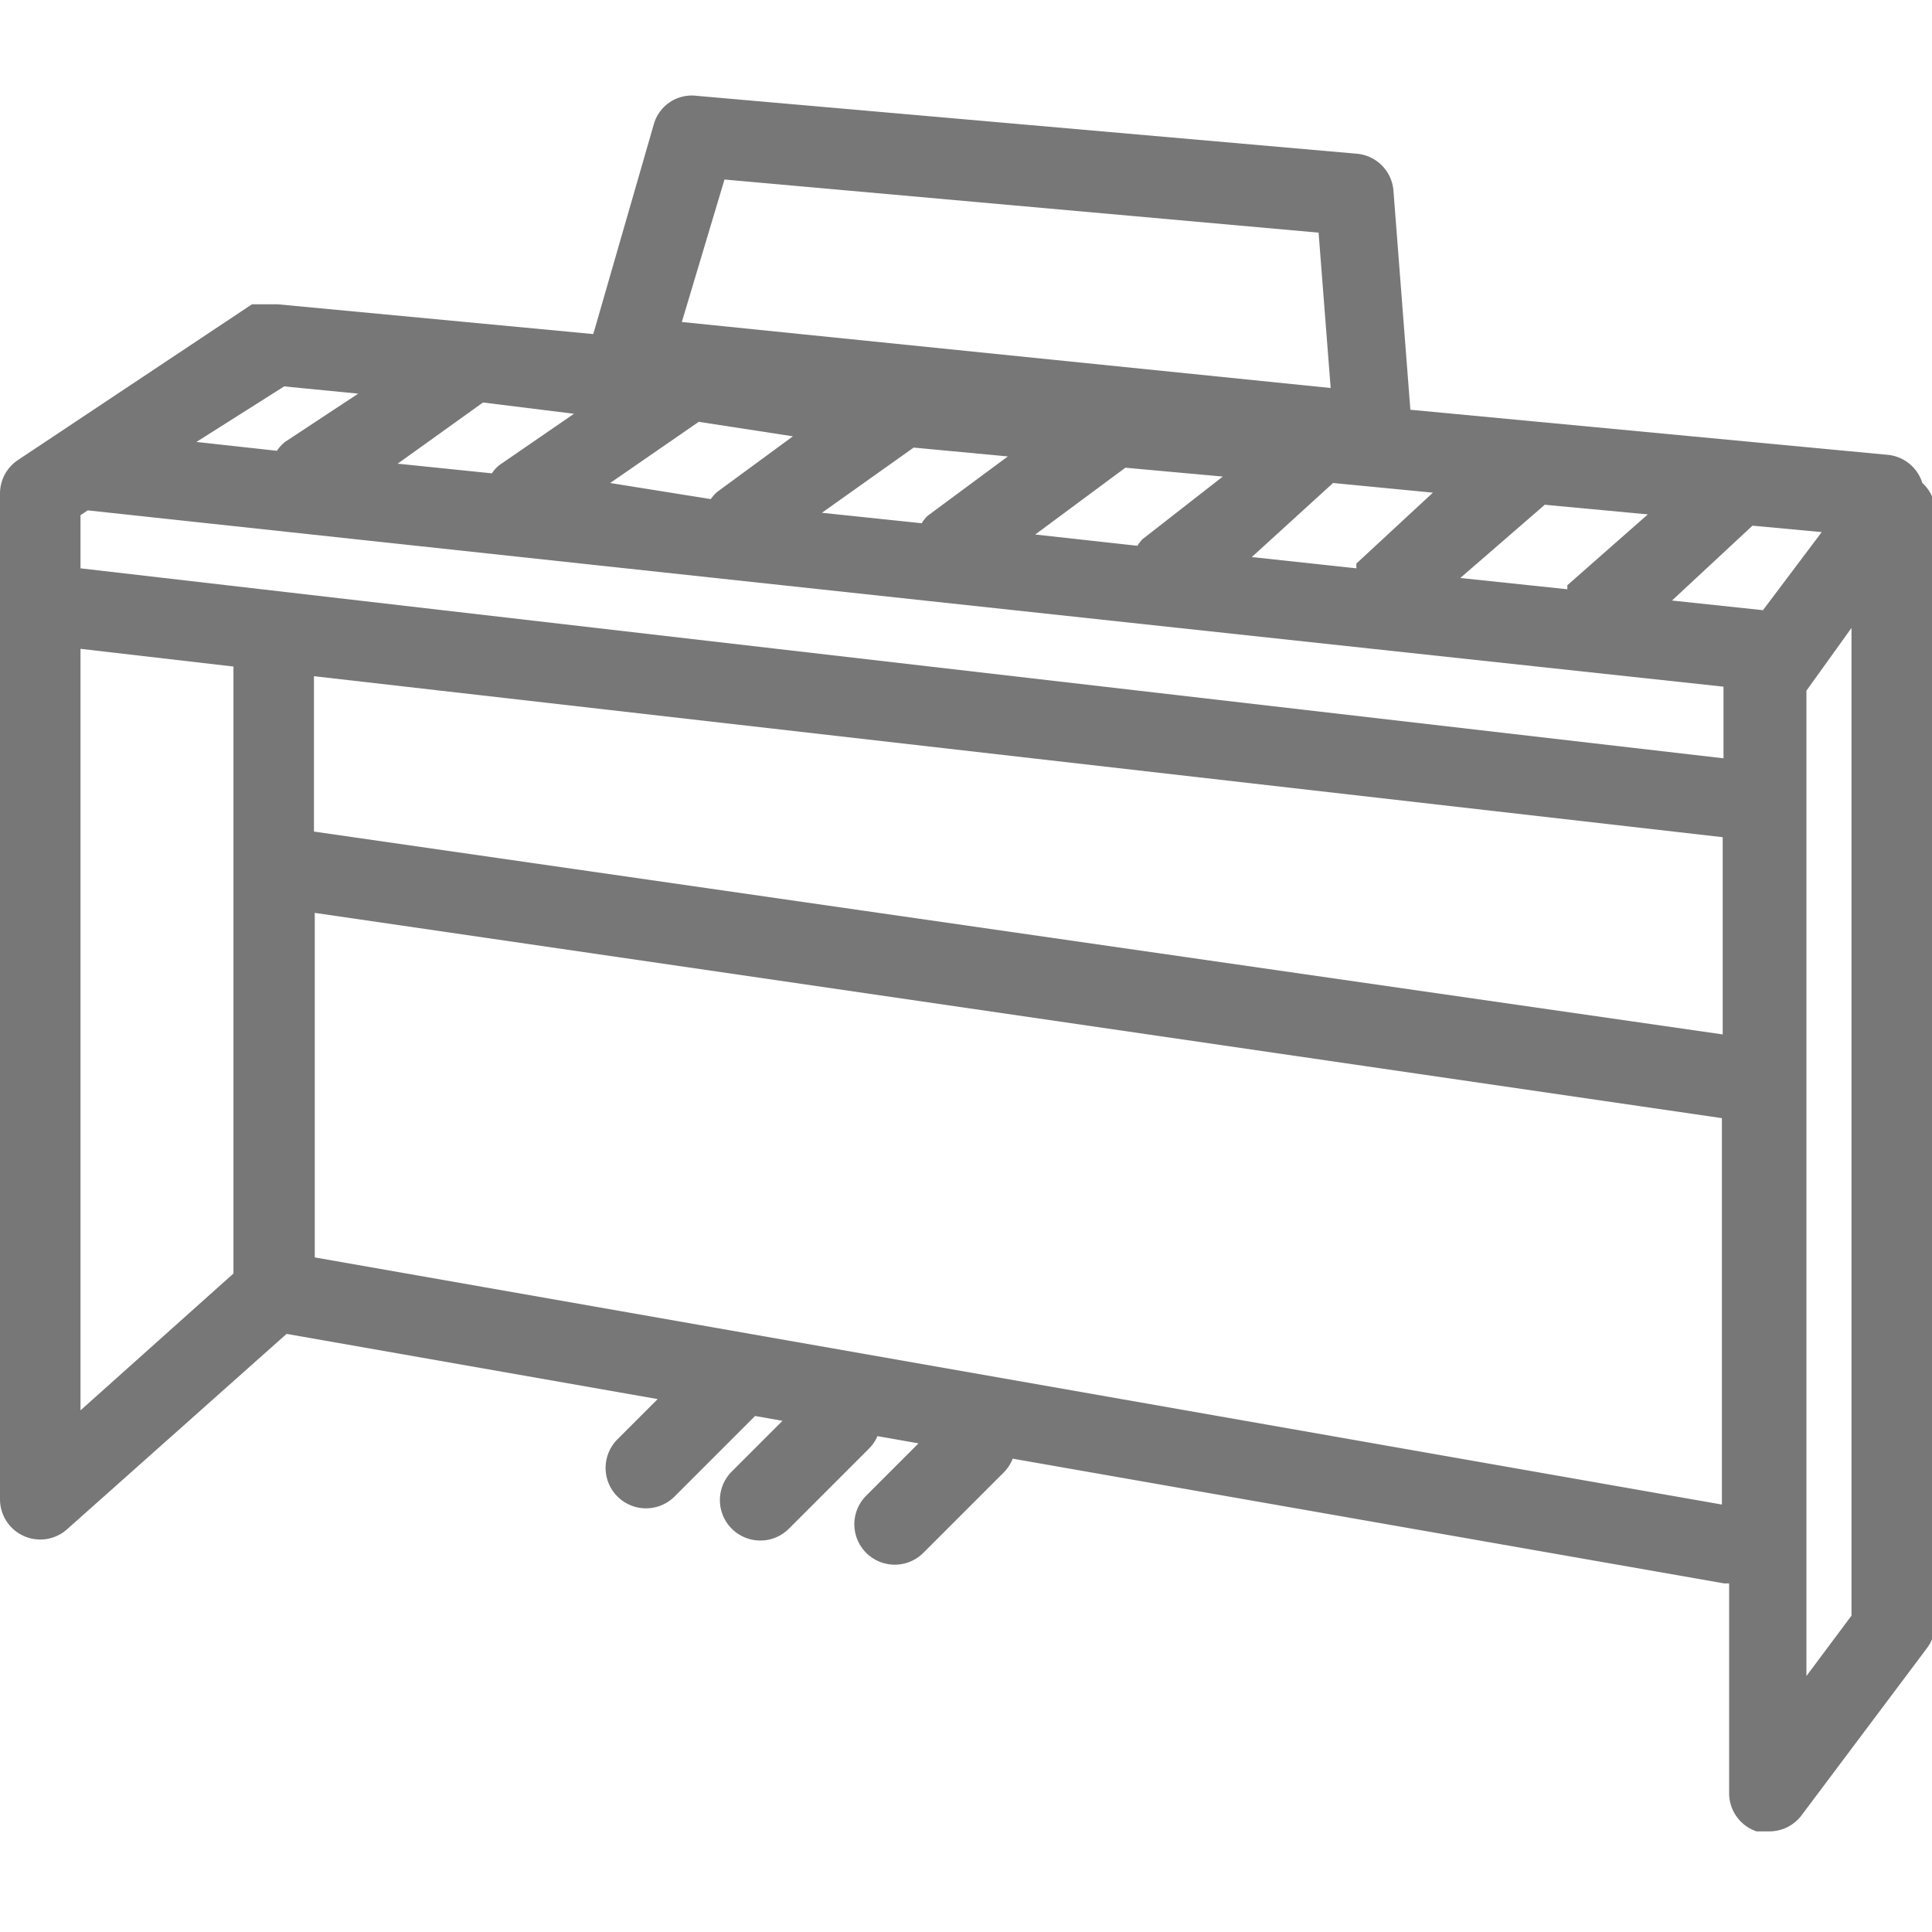<svg id="Layer_1" data-name="Layer 1" xmlns="http://www.w3.org/2000/svg" viewBox="0 0 24 24"><defs><style>.cls-1{fill:#777;}</style></defs><title>digital-piano</title><path class="cls-1" d="M23.88,6a.5.5,0,0,0-.43-.35l-5.93-.56-.21-2.72a.5.5,0,0,0-.45-.46L8.65,1.19a.49.49,0,0,0-.53.36l-.75,2.6L3.45,3.78H3.29l-.1,0-.06,0L.23,5.71A.5.5,0,0,0,0,6.13v12.5A.5.5,0,0,0,.83,19l2.73-2.43,4.61.81-.5.5a.5.5,0,1,0,.71.71l1-1h0l.34.06-.63.63a.5.5,0,1,0,.71.71l1-1a.49.49,0,0,0,.1-.15l.51.09-.65.65a.5.5,0,1,0,.71.71l1-1a.5.5,0,0,0,.11-.17l8.84,1.55h.06v2.61a.5.5,0,0,0,.34.47l.16,0a.5.5,0,0,0,.4-.2l1.56-2.08a.5.5,0,0,0,.1-.3V6.32A.49.49,0,0,0,23.88,6ZM9,2.23l7.38.66.15,1.93L8.47,4ZM1,6.4l.09-.06L21.41,8.53v.89L1,7.06H1ZM3.53,4.8l.92.09-.91.6a.48.48,0,0,0-.1.11l-1-.11Zm3.6.34-.93.64a.48.48,0,0,0-.09.1L4.94,5.76,6,5ZM19.47,7.32l-1.33-.14,1.05-.91h0l1.28.12-1,.88ZM16.85,7a.47.47,0,0,0,0,.06l-1.3-.14L16.56,6l1.24.12Zm-7-1.58-.94.69a.48.48,0,0,0-.08.09L7.58,6l1.1-.76Zm1.5.14,1.17.11-1,.74a.47.47,0,0,0-.07.09l-1.24-.13Zm2.63.25,1.21.11-1,.78a.47.47,0,0,0-.06.08l-1.27-.14ZM3.9,8.4l17.5,2h0v2.45L3.9,10.33Zm18-.82-1.13-.12,1-.93v0l.86.08ZM1,8.06l1.9.22v7.54L1,17.52Zm2.91,7.56V11.34l17.48,2.55h0v4.8ZM23,20.07l-.56.75,0-12.24L23,7.8Z"/></svg>